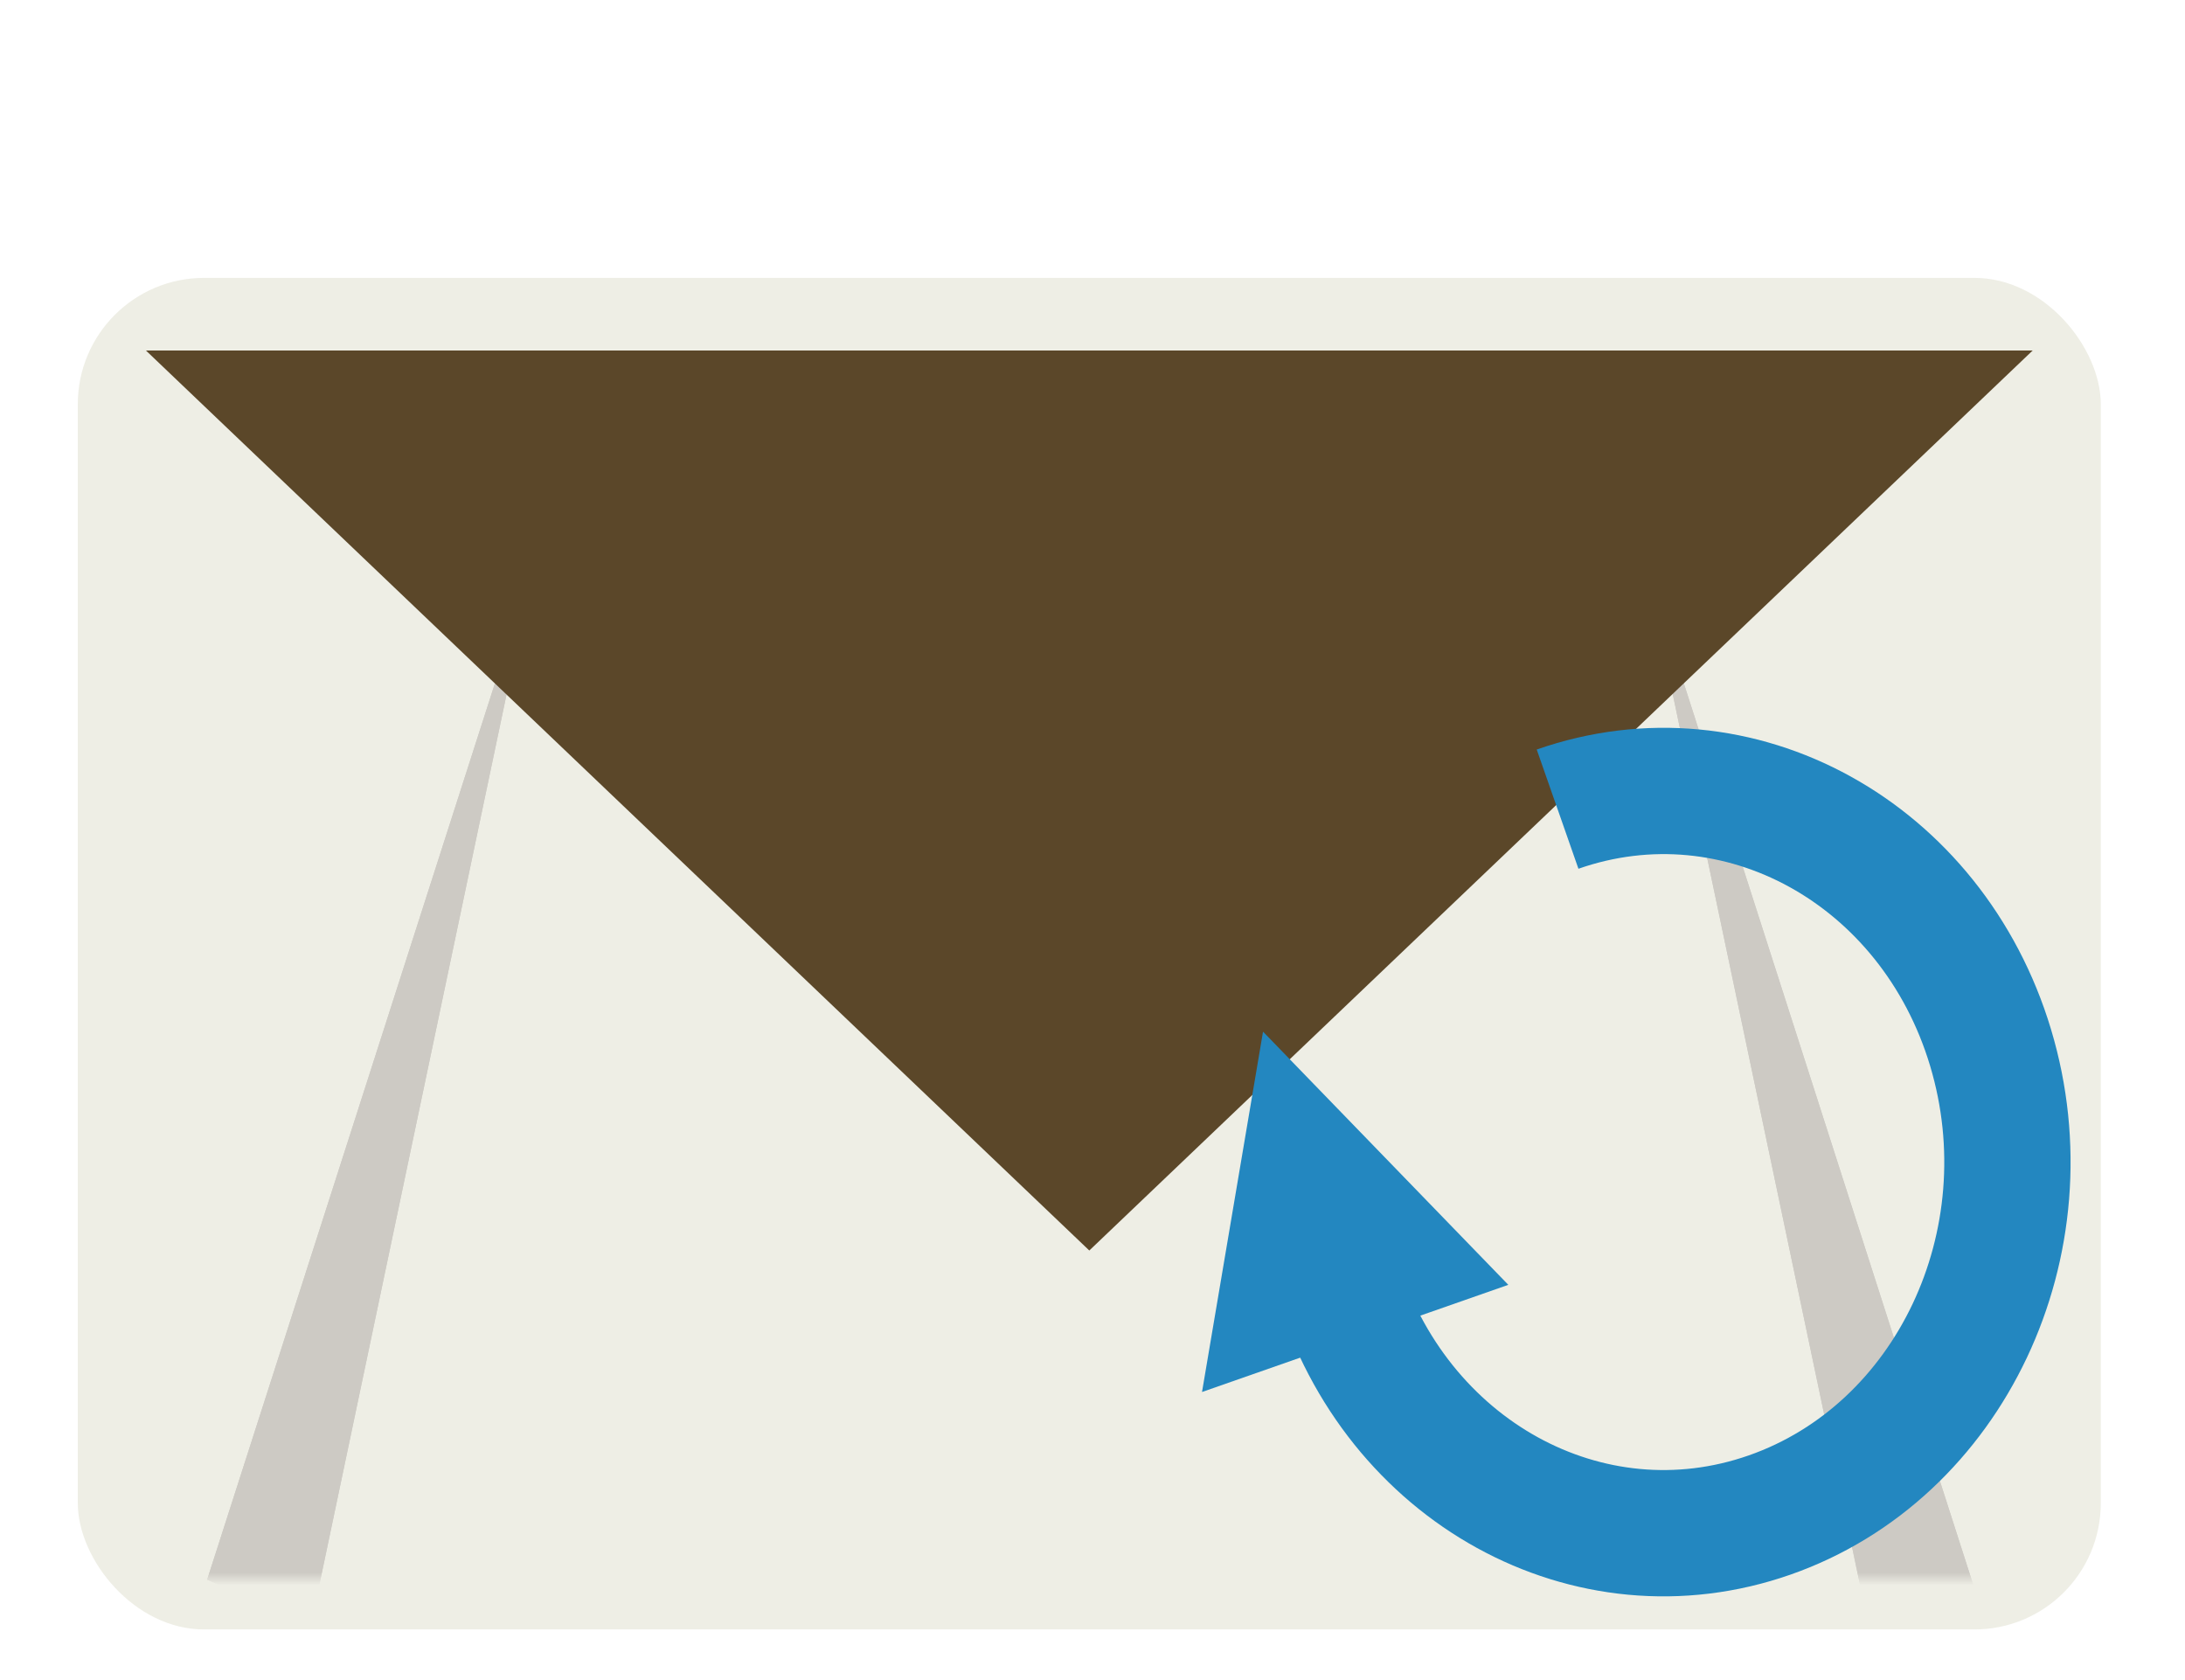 <svg width="173" height="133" viewBox="0 0 173 133" fill="none" xmlns="http://www.w3.org/2000/svg">
<g filter="url(#filter0_d_1019_450)">
<rect x="6.16" y="18" width="160.172" height="107" rx="10" fill="#EEEEE5"/>
</g>
<mask id="mask0_1019_450" style="mask-type:alpha" maskUnits="userSpaceOnUse" x="6" y="18" width="161" height="107">
<rect x="6.16" y="18" width="160.172" height="107" fill="#C4C4C4"/>
</mask>
<g mask="url(#mask0_1019_450)">
<path d="M42.392 44.111L24.601 128.716L16.402 125.059L42.392 44.111Z" fill="#CDCAC4"/>
<path d="M42.392 44.111L24.601 128.716L16.402 125.059L42.392 44.111Z" fill="#CDCAC4"/>
<path d="M130.254 44.552L148.044 129.157L156.244 125.5L130.254 44.552Z" fill="#CDCAC4"/>
<path d="M130.254 44.552L148.044 129.157L156.244 125.5L130.254 44.552Z" fill="#CDCAC4"/>
</g>
<g filter="url(#filter1_d_1019_450)">
<path d="M86.247 95L160.938 23.75H11.555L86.247 95Z" fill="#5B4729"/>
</g>
<g filter="url(#filter2_d_1019_450)">
<path d="M105.825 97.058C110.46 112.49 125.81 120.945 140.109 115.942C154.408 110.939 162.242 94.374 157.607 78.942C152.971 63.51 137.622 55.055 123.323 60.058" stroke="#2387C0" stroke-width="10"/>
<path d="M100.002 77.674L95.171 106.202L119.423 97.718L100.002 77.674Z" fill="#2387C0"/>
</g>
<defs>
<filter id="filter0_d_1019_450" x="2.16" y="18" width="168.172" height="115" filterUnits="userSpaceOnUse" color-interpolation-filters="sRGB">
<feFlood flood-opacity="0" result="BackgroundImageFix"/>
<feColorMatrix in="SourceAlpha" type="matrix" values="0 0 0 0 0 0 0 0 0 0 0 0 0 0 0 0 0 0 127 0" result="hardAlpha"/>
<feOffset dy="4"/>
<feGaussianBlur stdDeviation="2"/>
<feComposite in2="hardAlpha" operator="out"/>
<feColorMatrix type="matrix" values="0 0 0 0 0 0 0 0 0 0 0 0 0 0 0 0 0 0 0.25 0"/>
<feBlend mode="normal" in2="BackgroundImageFix" result="effect1_dropShadow_1019_450"/>
<feBlend mode="normal" in="SourceGraphic" in2="effect1_dropShadow_1019_450" result="shape"/>
</filter>
<filter id="filter1_d_1019_450" x="7.555" y="23.75" width="157.384" height="79.25" filterUnits="userSpaceOnUse" color-interpolation-filters="sRGB">
<feFlood flood-opacity="0" result="BackgroundImageFix"/>
<feColorMatrix in="SourceAlpha" type="matrix" values="0 0 0 0 0 0 0 0 0 0 0 0 0 0 0 0 0 0 127 0" result="hardAlpha"/>
<feOffset dy="4"/>
<feGaussianBlur stdDeviation="2"/>
<feComposite in2="hardAlpha" operator="out"/>
<feColorMatrix type="matrix" values="0 0 0 0 0 0 0 0 0 0 0 0 0 0 0 0 0 0 0.25 0"/>
<feBlend mode="normal" in2="BackgroundImageFix" result="effect1_dropShadow_1019_450"/>
<feBlend mode="normal" in="SourceGraphic" in2="effect1_dropShadow_1019_450" result="shape"/>
</filter>
<filter id="filter2_d_1019_450" x="82" y="51" width="88" height="82" filterUnits="userSpaceOnUse" color-interpolation-filters="sRGB">
<feFlood flood-opacity="0" result="BackgroundImageFix"/>
<feColorMatrix in="SourceAlpha" type="matrix" values="0 0 0 0 0 0 0 0 0 0 0 0 0 0 0 0 0 0 127 0" result="hardAlpha"/>
<feOffset dy="4"/>
<feGaussianBlur stdDeviation="2"/>
<feComposite in2="hardAlpha" operator="out"/>
<feColorMatrix type="matrix" values="0 0 0 0 0 0 0 0 0 0 0 0 0 0 0 0 0 0 0.25 0"/>
<feBlend mode="normal" in2="BackgroundImageFix" result="effect1_dropShadow_1019_450"/>
<feBlend mode="normal" in="SourceGraphic" in2="effect1_dropShadow_1019_450" result="shape"/>
</filter>
</defs>
</svg>
